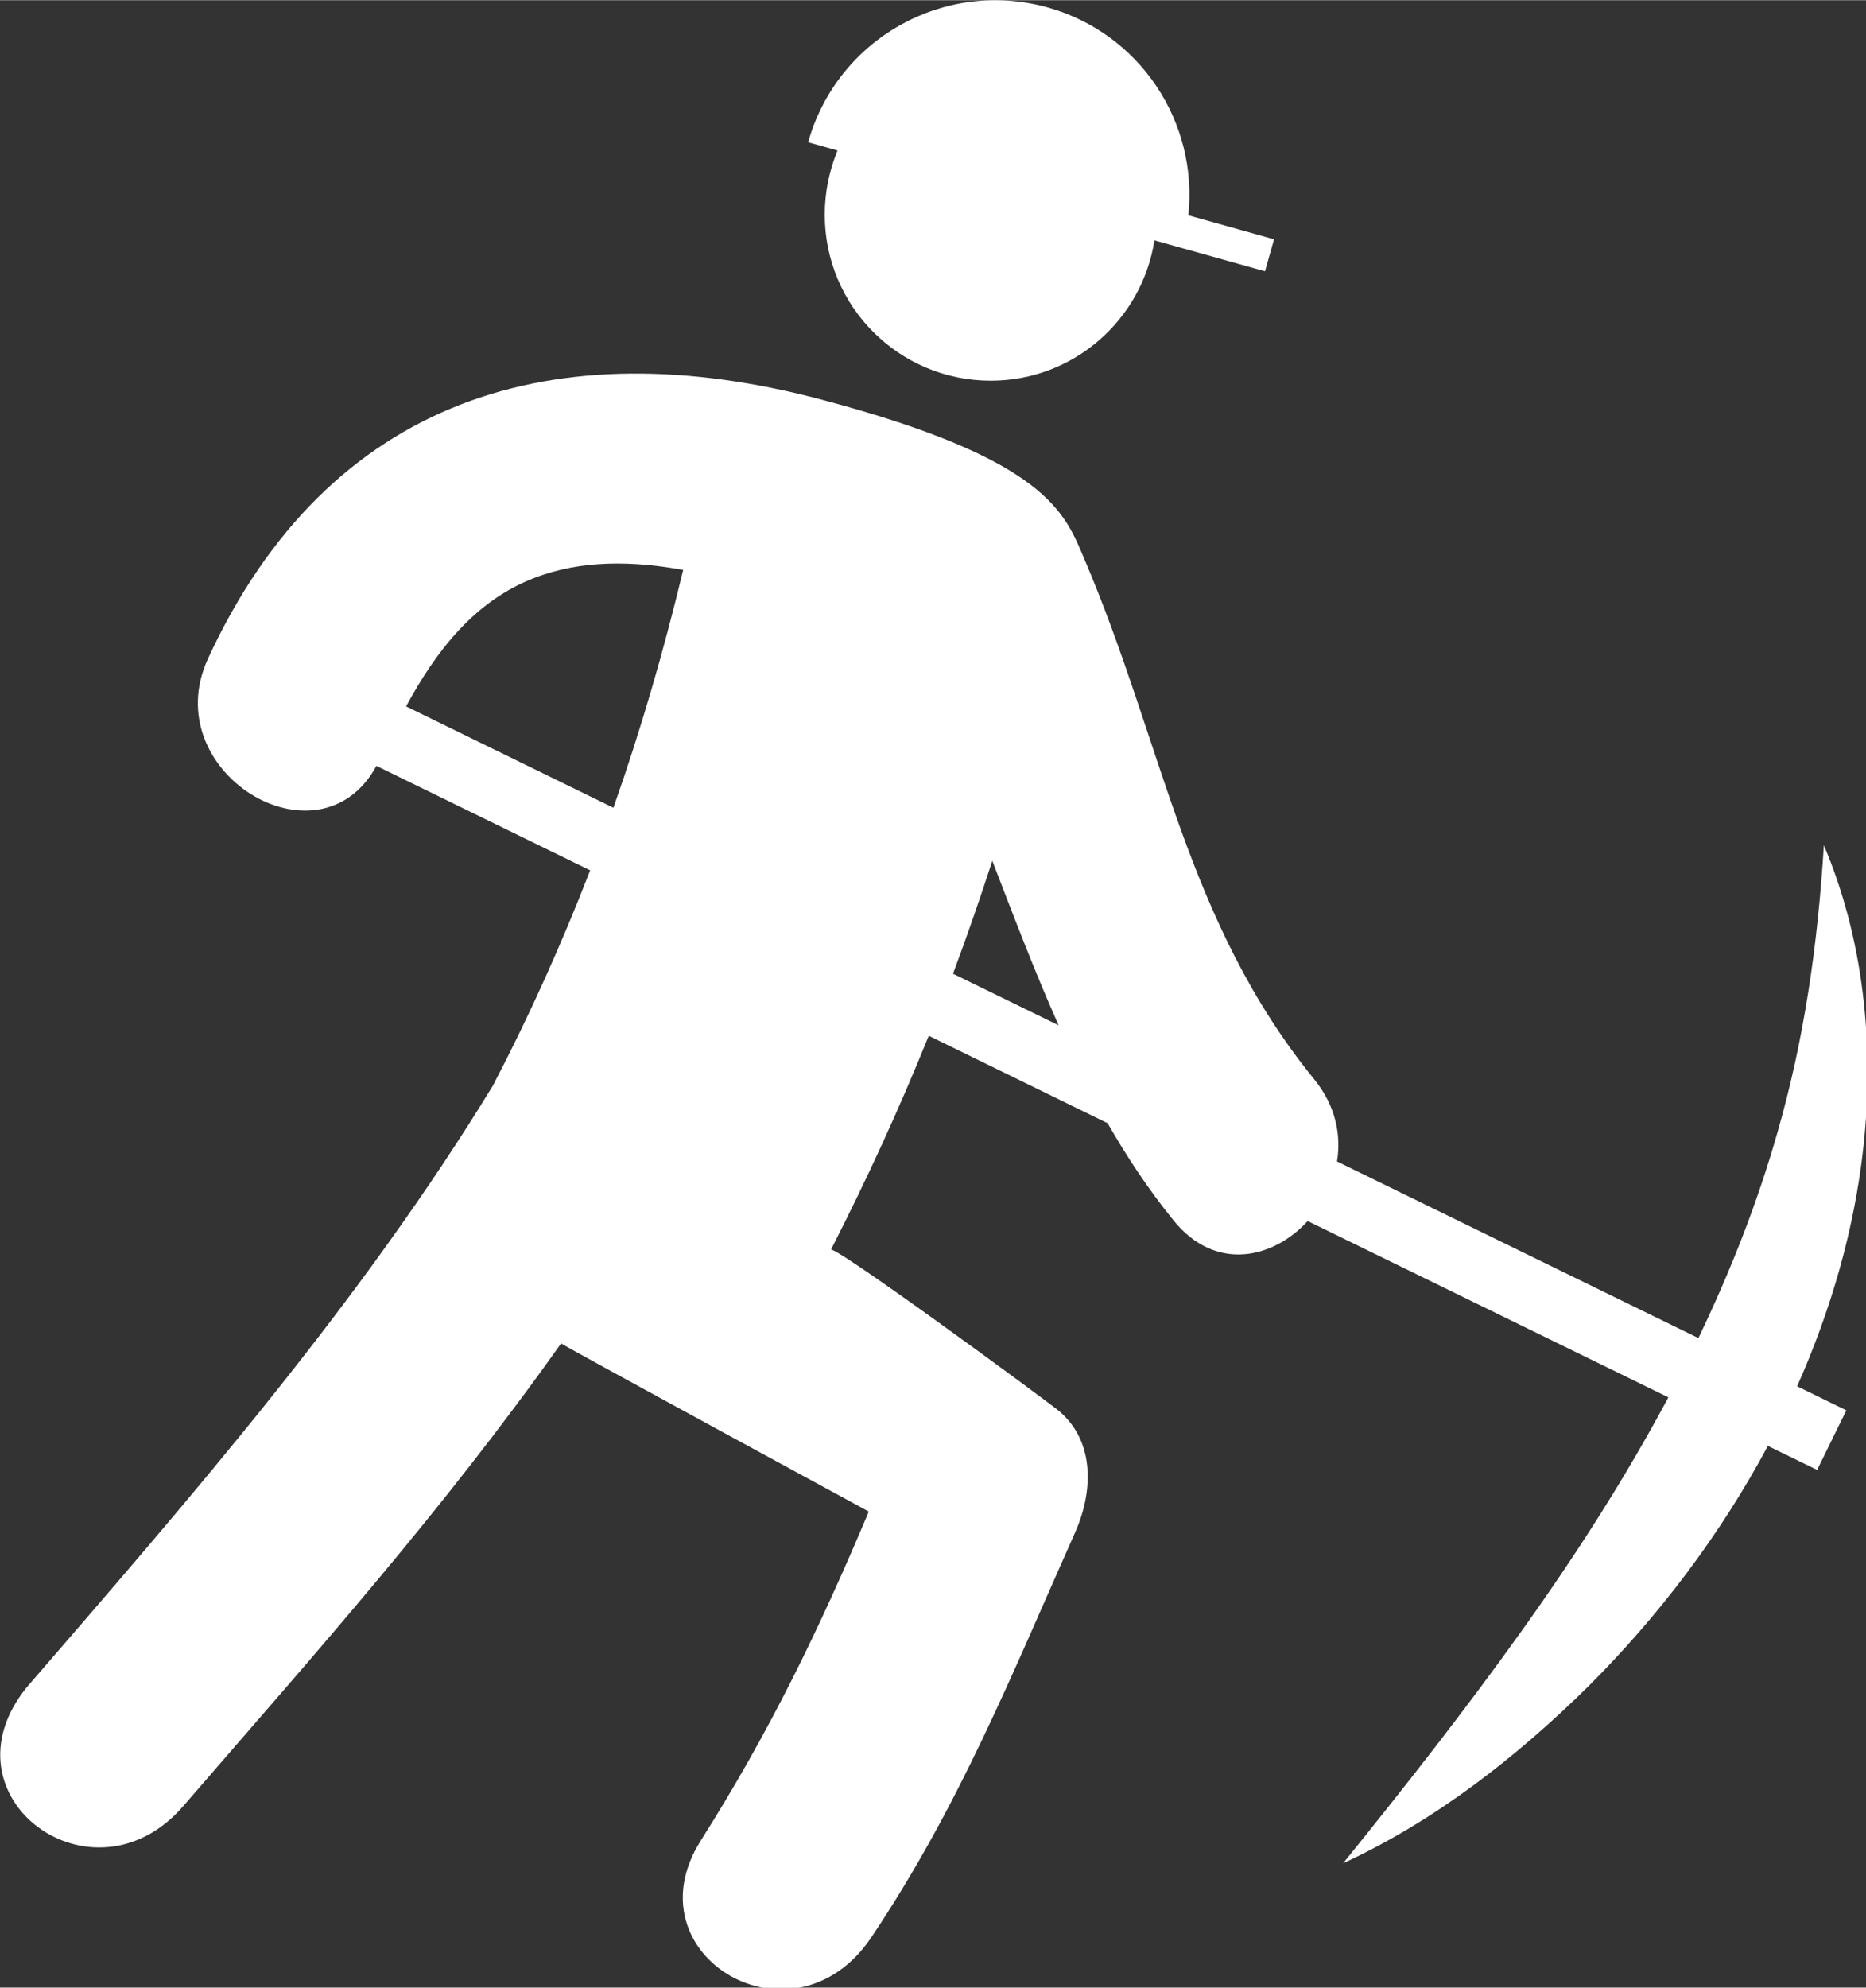 <?xml version="1.0" encoding="UTF-8" standalone="no"?>
<!-- Generator: Adobe Illustrator 18.1.1, SVG Export Plug-In . SVG Version: 6.00 Build 0)  -->

<svg
   xmlns:dc="http://purl.org/dc/elements/1.1/"
   xmlns:cc="http://creativecommons.org/ns#"
   xmlns:rdf="http://www.w3.org/1999/02/22-rdf-syntax-ns#"
   xmlns:svg="http://www.w3.org/2000/svg"
   xmlns="http://www.w3.org/2000/svg"
   xmlns:sodipodi="http://sodipodi.sourceforge.net/DTD/sodipodi-0.dtd"
   xmlns:inkscape="http://www.inkscape.org/namespaces/inkscape"
   version="1.1"
   id="Capa_1"
   x="0px"
   y="0px"
   viewBox="0 0 2.543 2.707"
   xml:space="preserve"
   width="20.663"
   height="22"
   sodipodi:docname="mining.svg"
   inkscape:version="0.92.3 (2405546, 2018-03-11)"><rect x="0" y="0" width="2.543" height="2.707" fill="#333333" stroke="none"/><defs
   id="defs3799" /><sodipodi:namedview
   pagecolor="#ffffff"
   bordercolor="#666666"
   borderopacity="1"
   objecttolerance="10"
   gridtolerance="10"
   guidetolerance="10"
   inkscape:pageopacity="0"
   inkscape:pageshadow="2"
   inkscape:window-width="1920"
   inkscape:window-height="1017"
   id="namedview3797"
   showgrid="false"
   fit-margin-top="0"
   fit-margin-left="0"
   fit-margin-right="0"
   fit-margin-bottom="0"
   inkscape:zoom="1.65625"
   inkscape:cx="-92.613558"
   inkscape:cy="11.005105"
   inkscape:window-x="-8"
   inkscape:window-y="-8"
   inkscape:window-maximized="1"
   inkscape:current-layer="Capa_1" />
<g
   id="g3764"
   style="fill:#ffffff"
   transform="matrix(0.043,0,0,0.043,-0.082,-1.7398221e-5)">
	<g
   id="g3762"
   style="fill:#ffffff">
		<path
   d="m 28.046,6.794 c 0,2.904 2.354,5.259 5.26,5.259 2.627,0 4.798,-1.929 5.188,-4.445 l 3.505,0.98 0.286,-1.013 -2.716,-0.76 C 39.885,3.877 38.051,1.053 35.113,0.23 31.834,-0.687 28.437,1.225 27.52,4.501 l 0.931,0.261 c -0.258,0.624 -0.405,1.311 -0.405,2.032 z"
   id="path3758"
   style="fill:#ffffff"
   inkscape:connector-curvature="0" />
		<path
   d="m 59.711,26.767 c -0.195,3.192 -0.636,6.181 -1.455,9.042 -0.642,2.271 -1.505,4.454 -2.521,6.57 L 44.282,36.785 C 44.419,35.935 44.236,35.019 43.565,34.19 39.49,29.18 38.795,23.625 36.281,17.719 35.656,16.25 35.127,14.558 27.955,12.655 19.537,10.42 12.331,12.565 8.501,20.852 c -1.66,3.594 3.519,6.74 5.336,3.402 l 6.774,3.309 c -0.897,2.315 -1.917,4.587 -3.081,6.817 -4.183,6.852 -9.534,13 -14.772,19.057 -2.822,3.477 2.103,7.084 4.965,3.758 4.283,-4.953 8.151,-9.275 11.967,-14.647 0.396,0.249 9.752,5.327 9.752,5.327 -1.578,3.744 -3.145,6.976 -5.326,10.423 -2.298,3.633 2.942,6.74 5.413,3.053 2.786,-4.157 4.436,-8.295 6.455,-12.823 0.55,-1.237 0.651,-2.835 -0.496,-3.825 -0.321,-0.277 -7.53,-5.575 -7.257,-5.101 1.137,-2.223 2.179,-4.489 3.111,-6.799 l 5.67,2.771 c 0.613,1.071 1.298,2.104 2.091,3.082 1.323,1.629 3.146,1.219 4.249,0.016 l 11.431,5.584 c -1.357,2.54 -2.927,4.989 -4.64,7.385 -1.77,2.479 -3.666,4.897 -5.67,7.375 2.917,-1.348 5.474,-3.342 7.763,-5.594 2.234,-2.231 4.185,-4.794 5.7,-7.627 l 1.562,0.76 0.925,-1.887 -1.56,-0.762 c 1.068,-2.399 1.815,-4.961 2.101,-7.583 0.355,-3.26 -10e-4,-6.603 -1.253,-9.556 z M 21.348,25.58 14.777,22.37 c 0.944,-1.74 2.16,-3.339 4.073,-4.072 1.504,-0.577 3.124,-0.537 4.709,-0.251 -0.614,2.561 -1.343,5.072 -2.211,7.533 z m 10.763,5.258 c 0.443,-1.185 0.855,-2.376 1.245,-3.577 0.676,1.751 1.341,3.505 2.102,5.211 z"
   id="path3760"
   style="fill:#ffffff"
   inkscape:connector-curvature="0" />
	</g>
</g>
<g
   id="g3766"
   transform="translate(-30.233,-30.151)">
</g>
<g
   id="g3768"
   transform="translate(-30.233,-30.151)">
</g>
<g
   id="g3770"
   transform="translate(-30.233,-30.151)">
</g>
<g
   id="g3772"
   transform="translate(-30.233,-30.151)">
</g>
<g
   id="g3774"
   transform="translate(-30.233,-30.151)">
</g>
<g
   id="g3776"
   transform="translate(-30.233,-30.151)">
</g>
<g
   id="g3778"
   transform="translate(-30.233,-30.151)">
</g>
<g
   id="g3780"
   transform="translate(-30.233,-30.151)">
</g>
<g
   id="g3782"
   transform="translate(-30.233,-30.151)">
</g>
<g
   id="g3784"
   transform="translate(-30.233,-30.151)">
</g>
<g
   id="g3786"
   transform="translate(-30.233,-30.151)">
</g>
<g
   id="g3788"
   transform="translate(-30.233,-30.151)">
</g>
<g
   id="g3790"
   transform="translate(-30.233,-30.151)">
</g>
<g
   id="g3792"
   transform="translate(-30.233,-30.151)">
</g>
<g
   id="g3794"
   transform="translate(-30.233,-30.151)">
</g>
</svg>